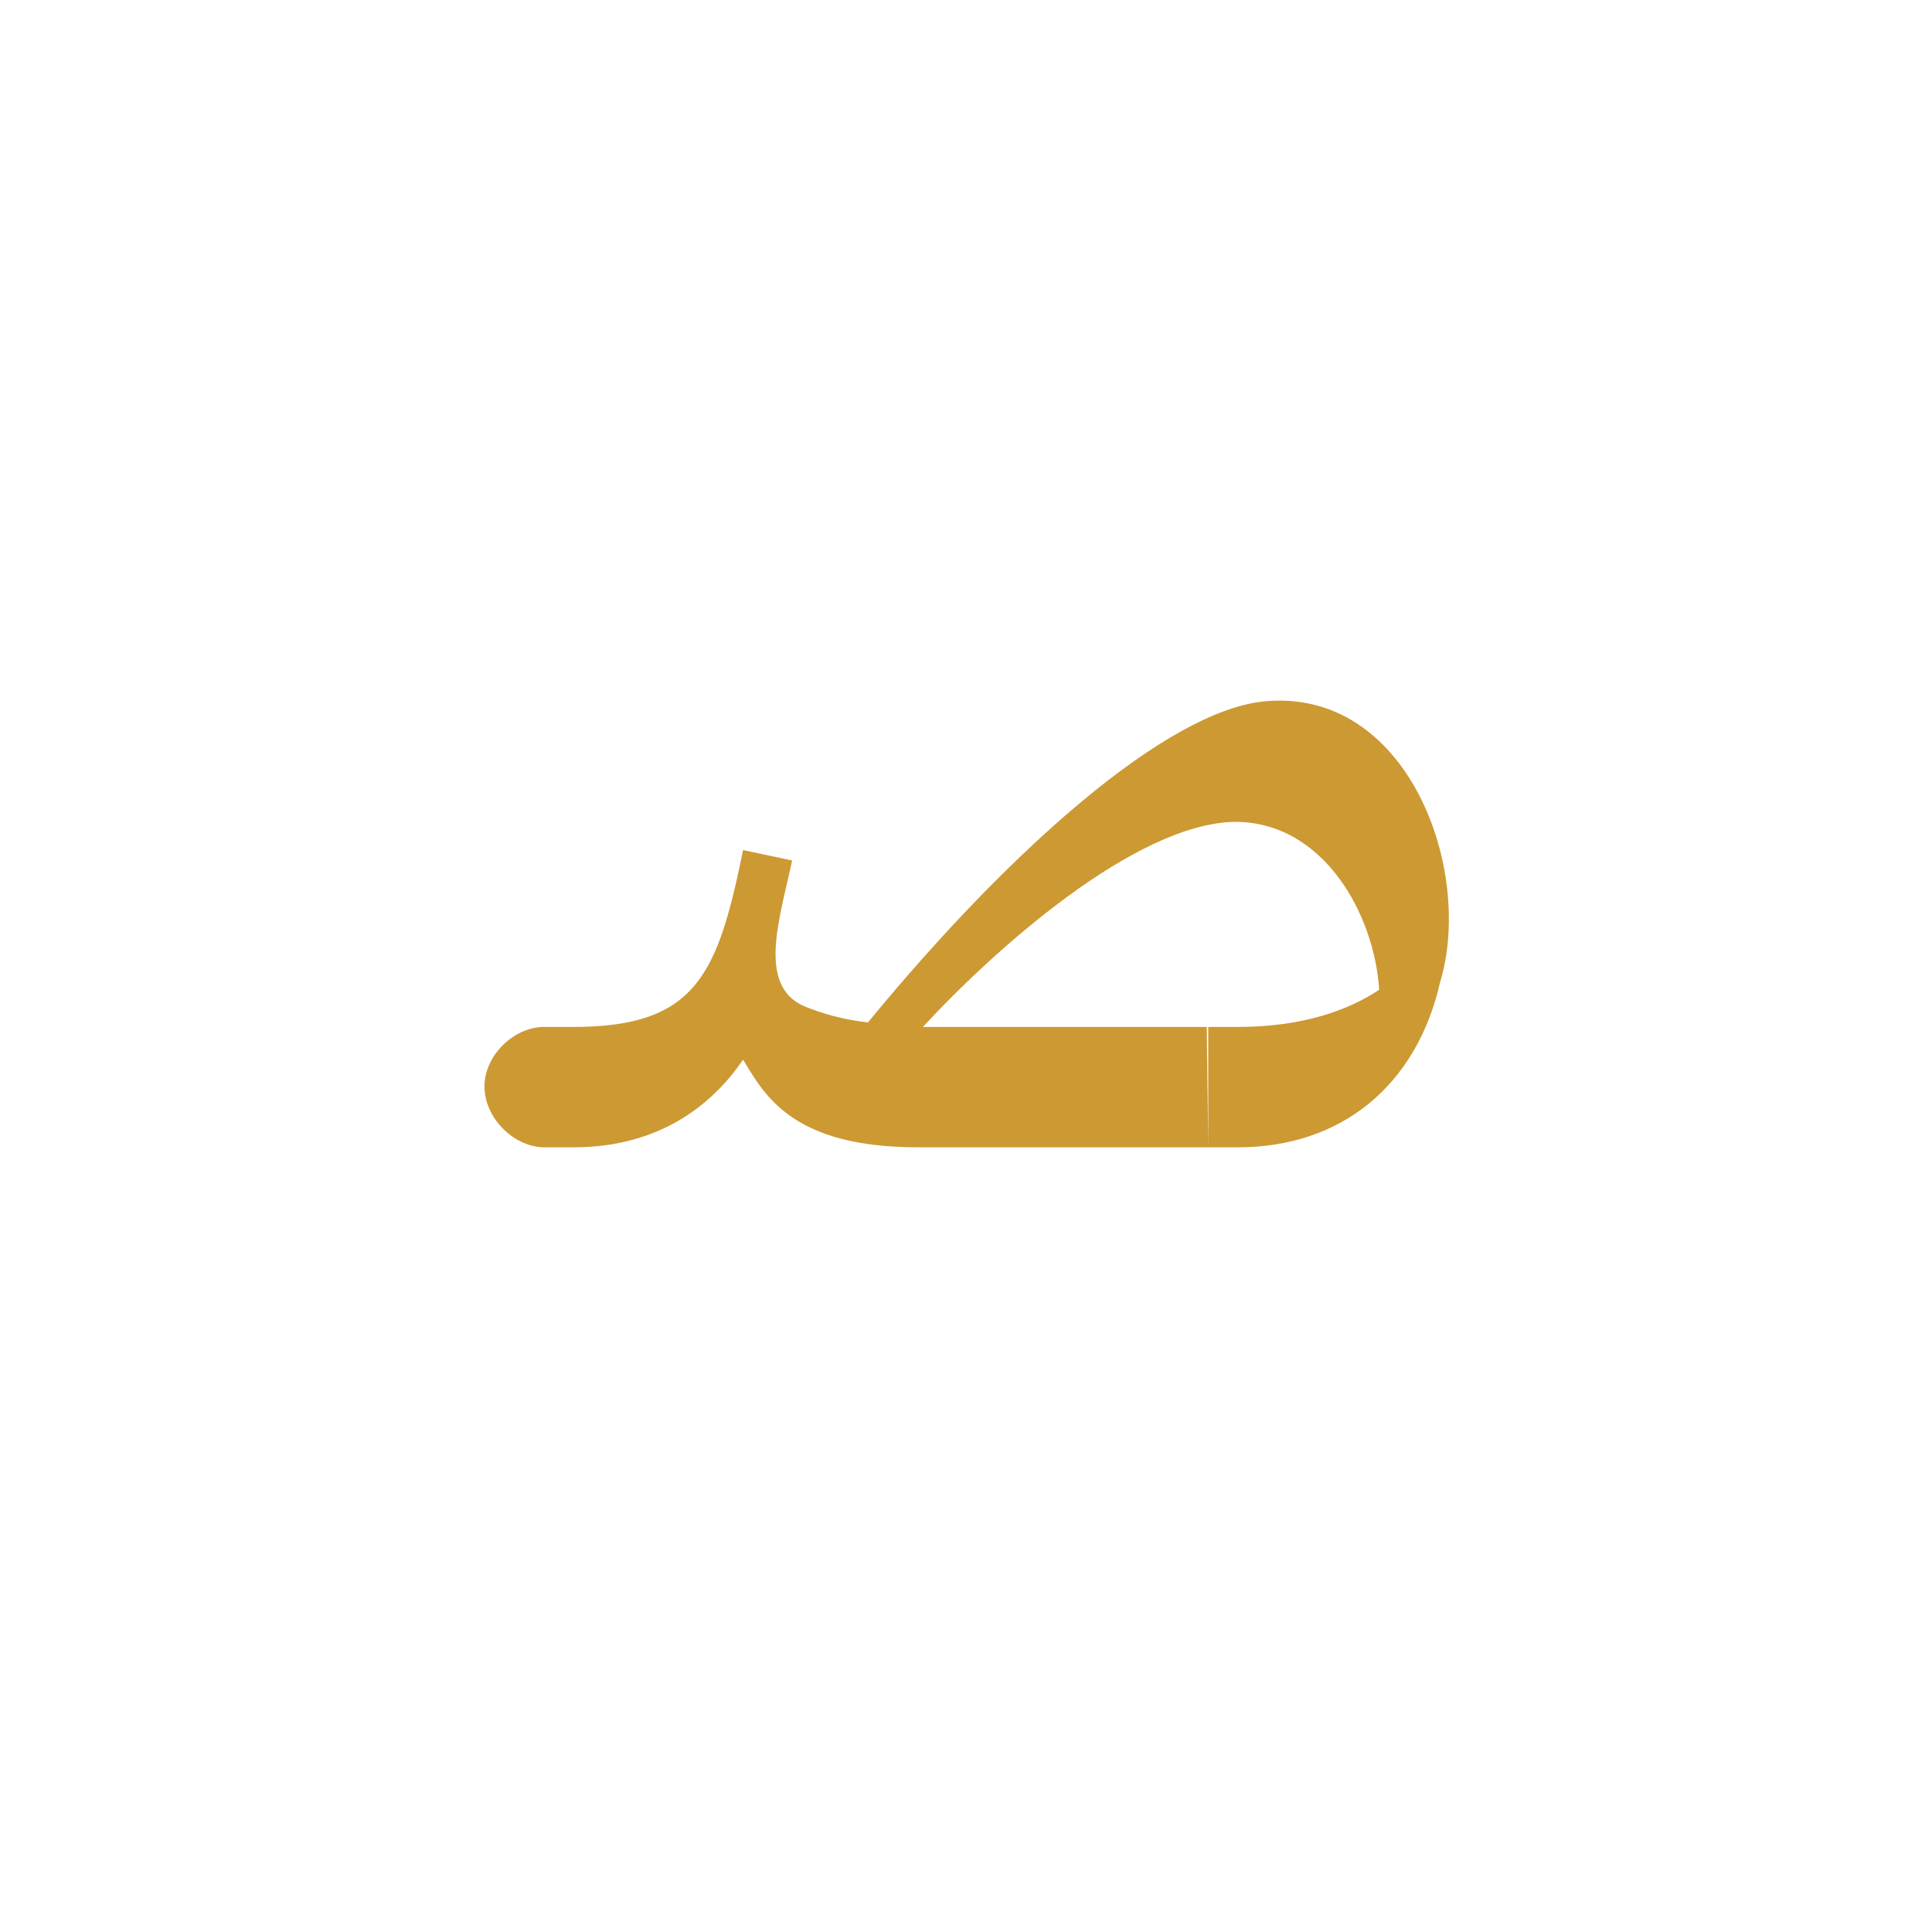 <?xml version="1.0" encoding="UTF-8"?>
<!DOCTYPE svg PUBLIC "-//W3C//DTD SVG 1.0//EN" "http://www.w3.org/TR/2001/REC-SVG-20010904/DTD/svg10.dtd">
<!-- Creator: CorelDRAW -->
<svg xmlns="http://www.w3.org/2000/svg" xml:space="preserve" width="1300px" height="1300px" version="1.0" style="shape-rendering:geometricPrecision; text-rendering:geometricPrecision; image-rendering:optimizeQuality; fill-rule:evenodd; clip-rule:evenodd"
viewBox="0 0 1300 1056"
 xmlns:xlink="http://www.w3.org/1999/xlink">
 <defs>
  <style type="text/css">
   <![CDATA[
    .fil0 {fill:#CC9933}
   ]]>
  </style>
 </defs>
 <g id="_100:master">
  <path class="fil0" d="M813 650l-195 0c-84,0 -103,-34 -118,-59 -19,28 -54,59 -114,59l-21 0 0 0c-20,-1 -39,-20 -39,-41 0,-21 20,-40 40,-40l0 0 20 0c83,0 97,-36 114,-119l33 7c-8,38 -24,84 8,98 12,5 26,9 43,11 97,-118 201,-209 266,-216 97,-10 142,113 119,189 -16,70 -67,111 -136,111l-20 0 0 -81 20 0c43,0 74,-11 95,-25 -3,-50 -37,-113 -97,-113 -67,1 -162,86 -210,138l191 0 1 81z"/>
 </g>
</svg>
